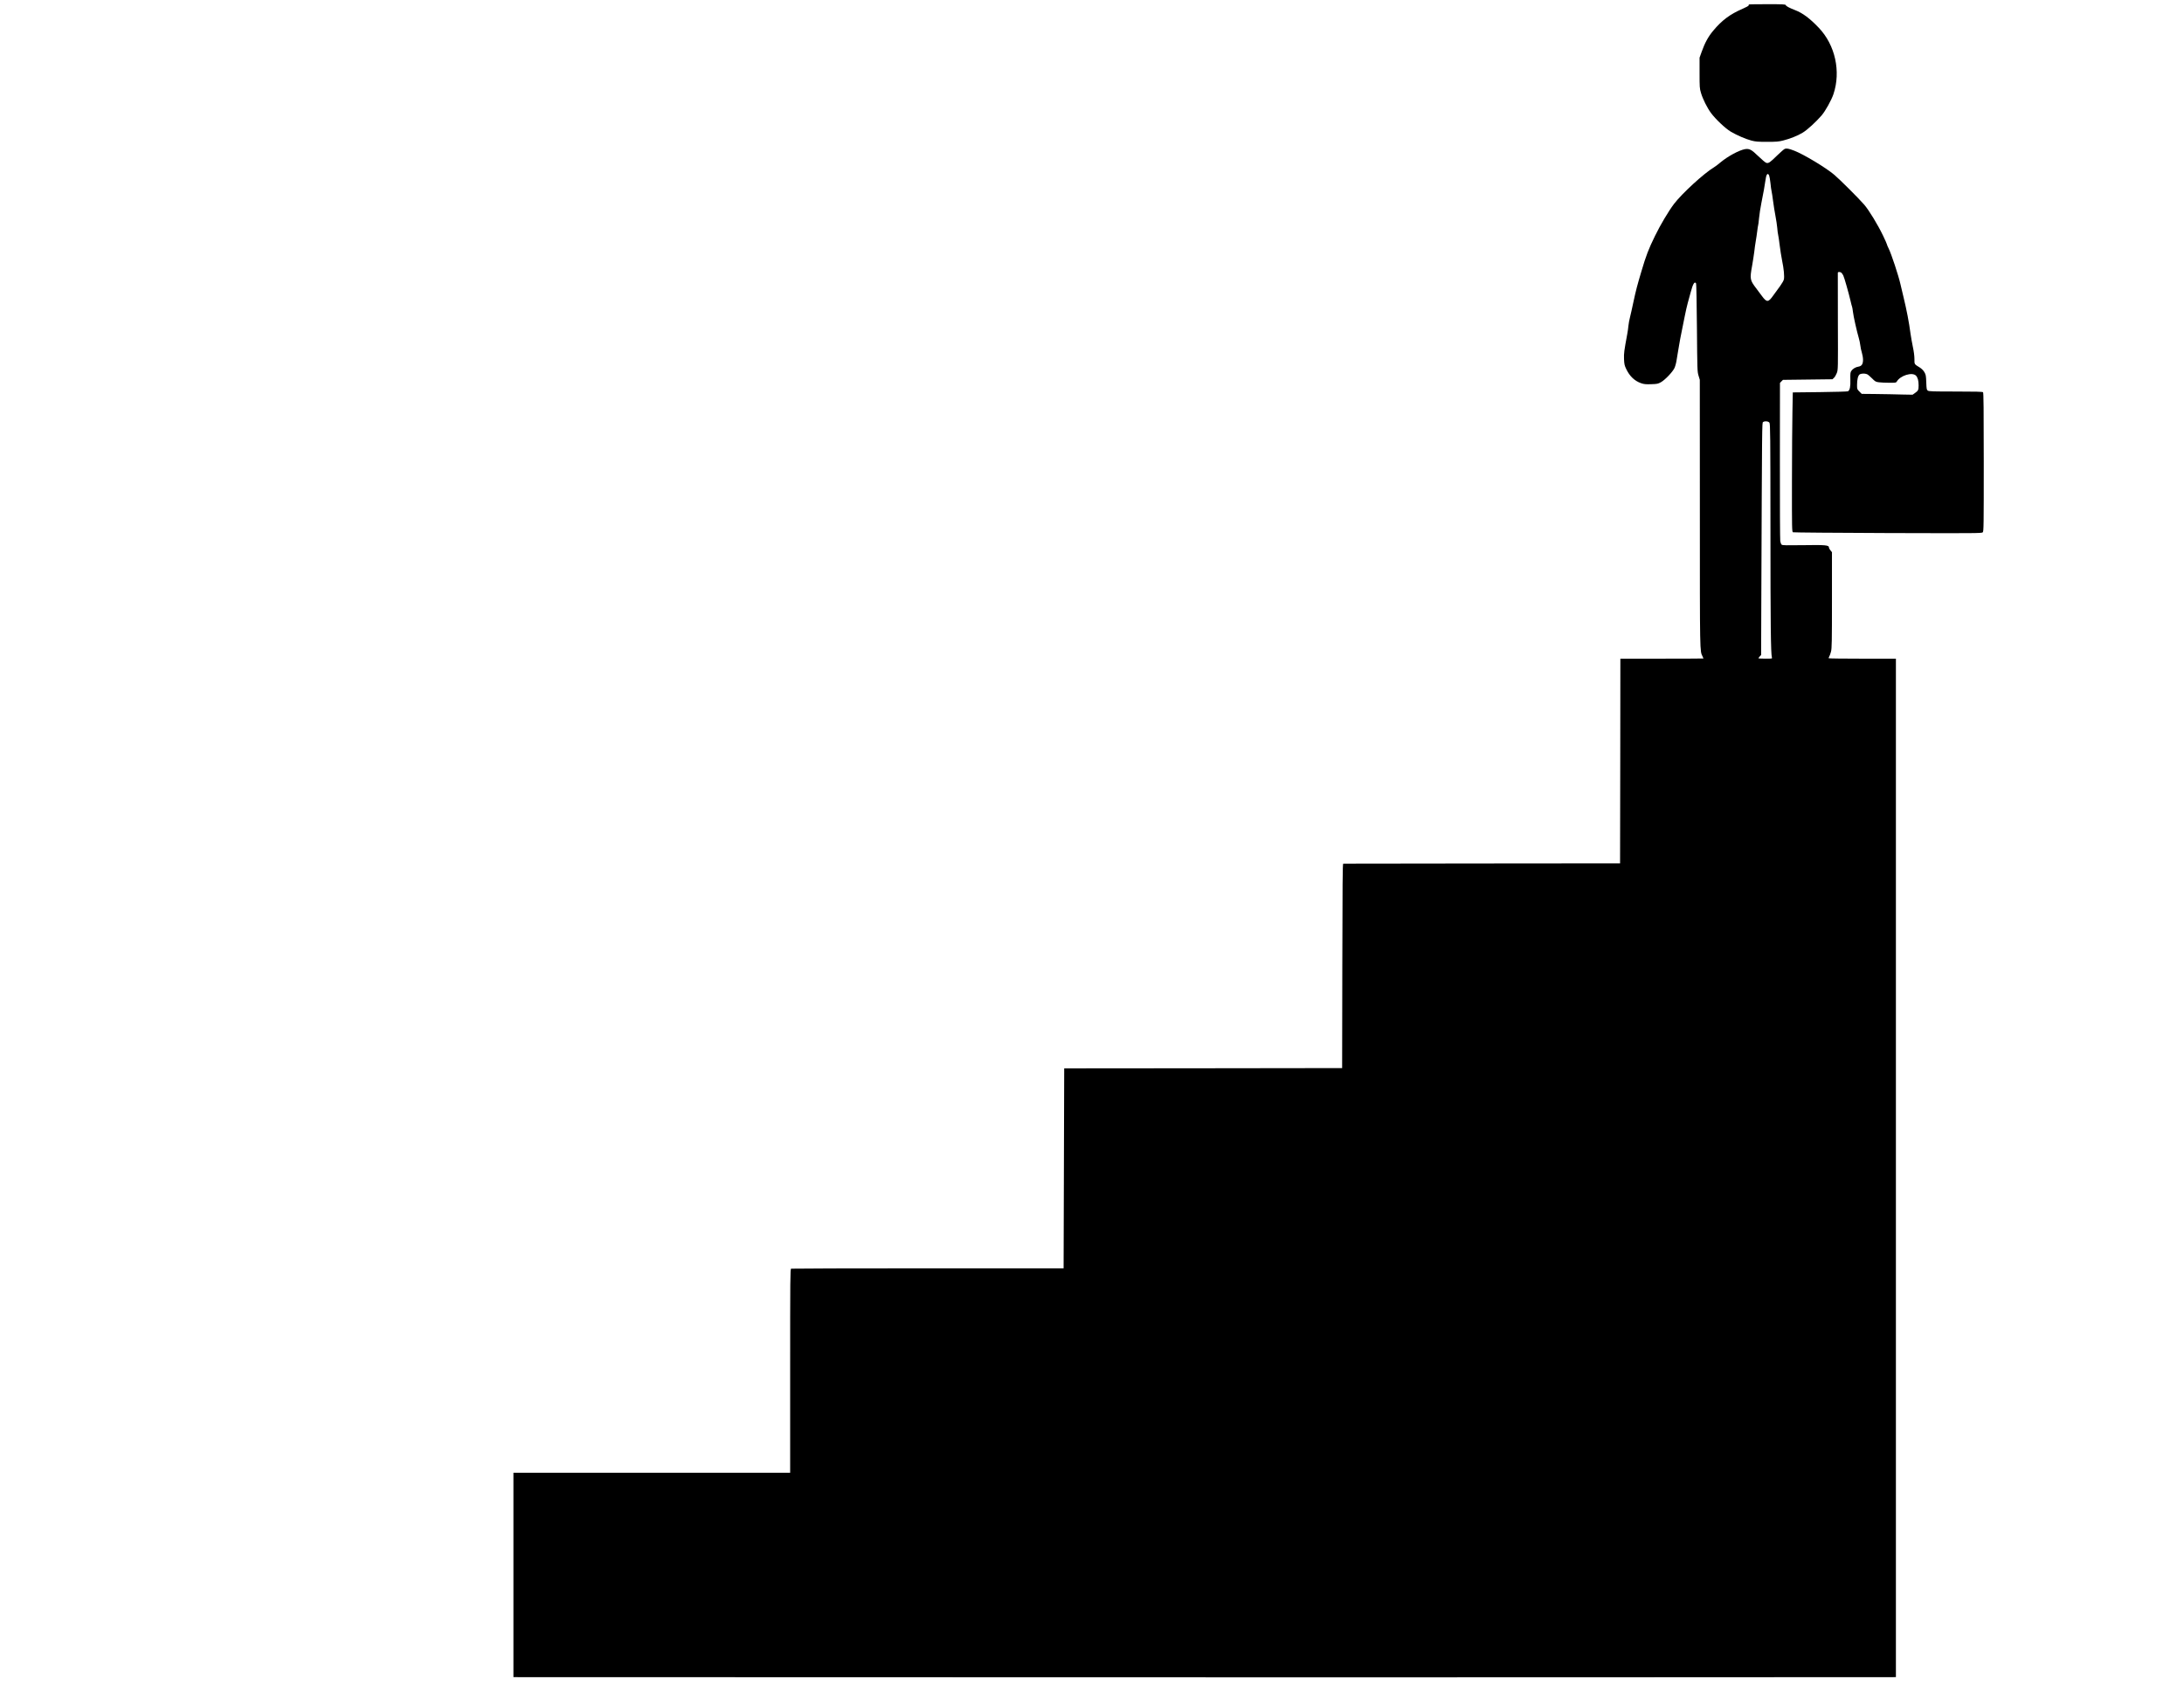 <?xml version="1.0" standalone="no"?>
<!DOCTYPE svg PUBLIC "-//W3C//DTD SVG 20010904//EN"
 "http://www.w3.org/TR/2001/REC-SVG-20010904/DTD/svg10.dtd">
<svg version="1.0" xmlns="http://www.w3.org/2000/svg"
 width="3654pt" height="2844pt" viewBox="0 0 3654 2844"
 preserveAspectRatio="xMidYMid meet">

<g transform="translate(0,2844) scale(0.1,-0.1)"
fill="#000000" stroke="none">
<path d="M29259 28365 c-1 -3 -2 -10 -3 -17 0 -6 -45 -31 -99 -54 -213 -92
-348 -193 -494 -368 -85 -102 -140 -204 -194 -356 l-34 -95 0 -255 c0 -239 1
-260 24 -335 29 -100 104 -250 167 -335 75 -102 241 -259 330 -312 106 -62
247 -123 347 -150 69 -18 110 -21 262 -21 153 0 193 3 267 22 116 29 244 80
326 130 77 45 226 182 319 290 64 75 164 255 198 356 127 379 30 821 -244
1109 -149 157 -270 248 -398 297 -100 39 -149 65 -156 84 -6 13 -46 15 -312
15 -168 0 -306 -2 -306 -5z"/>
<path d="M29860 25949 c-14 -6 -72 -57 -130 -113 -117 -115 -140 -131 -178
-121 -14 3 -73 53 -131 109 -116 113 -152 132 -224 121 -99 -17 -287 -118
-412 -222 -38 -33 -88 -70 -110 -83 -167 -100 -534 -437 -667 -611 -89 -117
-231 -355 -319 -537 -107 -219 -148 -324 -227 -592 -68 -228 -92 -318 -133
-510 -21 -102 -48 -218 -58 -259 -11 -40 -22 -103 -26 -140 -3 -36 -12 -100
-20 -141 -53 -289 -57 -317 -54 -415 4 -88 8 -108 36 -167 57 -121 140 -201
249 -239 49 -17 78 -20 169 -17 99 3 115 6 163 33 69 38 197 172 228 239 13
29 29 88 35 132 6 43 15 98 20 121 5 23 15 84 23 135 8 51 26 147 40 213 13
66 37 183 52 259 15 77 38 178 51 225 13 47 35 127 48 176 40 150 66 193 92
153 4 -7 11 -341 14 -743 6 -708 6 -732 27 -800 l21 -70 1 -2230 c0 -2364 -1
-2306 45 -2397 8 -17 15 -33 15 -35 0 -1 -313 -3 -695 -3 l-695 0 -2 -1712 -3
-1713 -2310 -2 c-1270 -2 -2316 -3 -2322 -3 -10 0 -13 -352 -15 -1710 l-3
-1710 -2325 -3 -2325 -2 -5 -1673 -5 -1672 -2272 0 c-1249 0 -2278 -3 -2287
-6 -15 -6 -16 -161 -16 -1710 l0 -1704 -2315 0 -2315 0 0 -1710 0 -1710 7463
-2 c4104 -2 9308 -2 11565 0 l4102 2 0 8520 0 8520 -558 0 c-307 0 -562 3
-565 7 -4 3 -1 16 7 28 8 13 22 50 30 83 14 52 16 168 16 862 l0 802 -25 30
c-14 16 -25 38 -25 48 0 40 -61 45 -430 39 -284 -4 -348 -3 -361 8 -10 8 -20
35 -24 61 -4 26 -7 632 -6 1347 l1 1299 25 26 25 25 414 5 414 5 26 24 c14 13
35 49 47 80 21 56 21 62 18 861 -1 443 -1 811 -1 818 3 18 47 15 64 -5 9 -10
21 -29 28 -43 16 -30 92 -299 121 -424 11 -49 23 -94 26 -99 3 -5 9 -42 14
-82 8 -75 66 -332 98 -440 10 -33 22 -89 26 -125 4 -36 16 -91 26 -122 10 -32
19 -84 19 -116 0 -74 -22 -107 -77 -116 -48 -7 -97 -37 -120 -73 -15 -23 -17
-44 -15 -143 4 -119 -8 -176 -39 -196 -8 -5 -219 -11 -469 -14 l-455 -5 -6
-320 c-4 -176 -7 -701 -8 -1166 -1 -798 0 -847 17 -854 9 -4 724 -10 1587 -13
1471 -4 1572 -4 1588 12 16 16 17 97 17 1175 0 886 -3 1160 -12 1169 -9 9
-124 12 -458 12 -375 0 -449 2 -466 15 -19 13 -22 27 -26 139 -4 112 -7 128
-32 171 -17 29 -46 57 -74 75 -97 60 -92 52 -92 143 0 50 -10 129 -26 202 -14
66 -31 165 -39 220 -26 196 -64 394 -119 620 -19 77 -42 174 -51 215 -32 141
-152 504 -196 592 -16 32 -29 63 -29 69 0 6 -29 72 -64 145 -92 191 -237 428
-317 521 -100 114 -402 415 -499 498 -141 120 -512 343 -670 404 -94 36 -128
43 -160 30z m-261 -445 c6 -14 16 -72 22 -127 5 -56 14 -118 19 -137 5 -19 16
-93 25 -164 9 -71 27 -184 40 -250 13 -67 26 -157 30 -201 3 -44 10 -96 15
-115 5 -19 16 -96 25 -170 9 -74 27 -191 41 -260 29 -140 40 -259 30 -314 -4
-20 -32 -69 -64 -113 -32 -43 -83 -113 -113 -155 -84 -120 -109 -121 -191 -10
-23 31 -67 90 -97 130 -103 135 -107 156 -67 375 13 73 29 177 36 232 6 55 17
136 25 180 8 44 19 120 25 169 6 50 13 93 15 97 3 3 9 57 15 118 6 62 23 176
39 254 34 168 58 303 67 372 13 108 38 143 63 89z m1636 -3324 c14 -5 52 -36
84 -69 54 -55 63 -60 117 -67 33 -4 110 -8 173 -8 103 -1 115 1 125 19 57 101
257 164 321 101 30 -30 45 -84 45 -164 0 -76 -7 -90 -60 -127 l-41 -29 -167 3
c-92 1 -187 4 -212 5 -25 1 -141 3 -259 4 l-213 2 -39 39 c-38 38 -39 40 -39
110 0 91 16 157 43 176 25 17 84 20 122 5z m-1631 -812 c14 -20 16 -205 17
-1763 0 -1605 6 -2104 24 -2162 7 -23 7 -23 -109 -23 -64 0 -116 3 -116 7 0 4
10 17 23 31 l22 24 3 886 c12 3031 12 2996 29 3010 28 21 90 15 107 -10z"/>
</g>
</svg>
